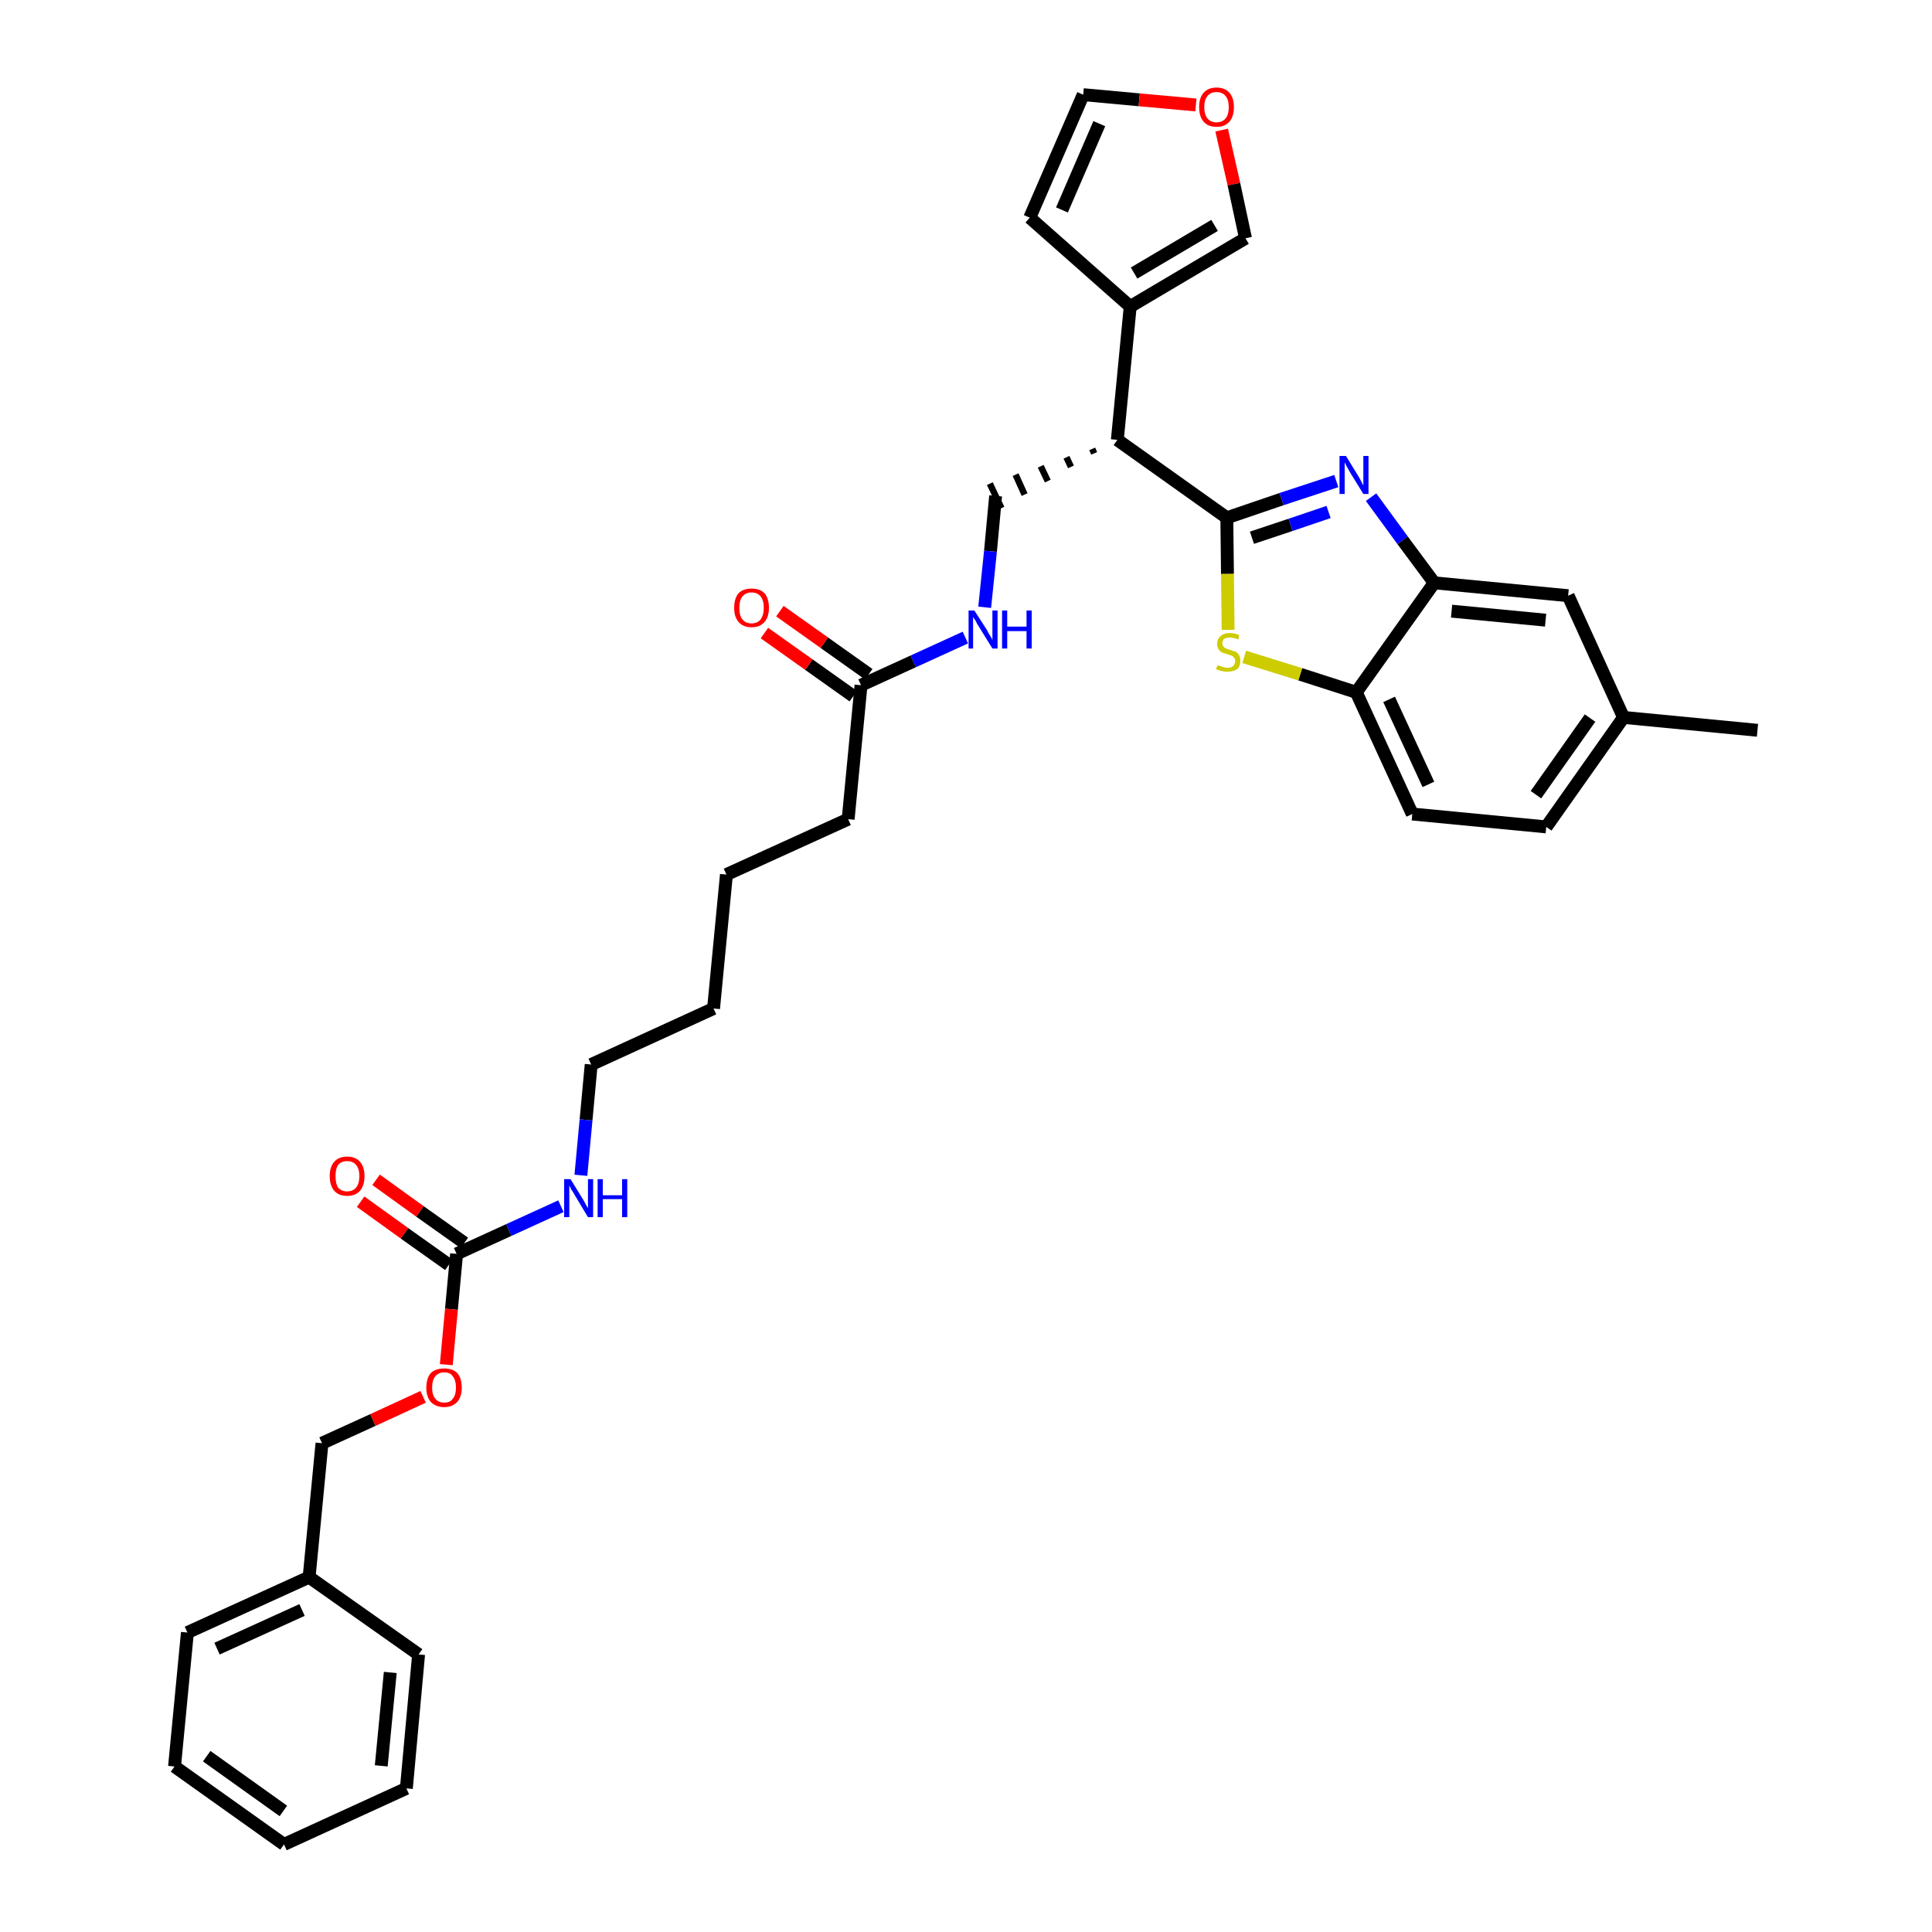 <?xml version='1.0' encoding='iso-8859-1'?>
<svg version='1.1' baseProfile='full'
              xmlns='http://www.w3.org/2000/svg'
                      xmlns:rdkit='http://www.rdkit.org/xml'
                      xmlns:xlink='http://www.w3.org/1999/xlink'
                  xml:space='preserve'
width='300px' height='300px' viewBox='0 0 300 300'>
<!-- END OF HEADER -->
<path class='bond-0 atom-0 atom-1' d='M 272.9,113.4 L 252.1,111.4' style='fill:none;fill-rule:evenodd;stroke:#000000;stroke-width:2.0px;stroke-linecap:butt;stroke-linejoin:miter;stroke-opacity:1' />
<path class='bond-1 atom-1 atom-2' d='M 252.1,111.4 L 240.1,128.4' style='fill:none;fill-rule:evenodd;stroke:#000000;stroke-width:2.0px;stroke-linecap:butt;stroke-linejoin:miter;stroke-opacity:1' />
<path class='bond-1 atom-1 atom-2' d='M 246.9,111.5 L 238.5,123.4' style='fill:none;fill-rule:evenodd;stroke:#000000;stroke-width:2.0px;stroke-linecap:butt;stroke-linejoin:miter;stroke-opacity:1' />
<path class='bond-34 atom-34 atom-1' d='M 243.5,92.5 L 252.1,111.4' style='fill:none;fill-rule:evenodd;stroke:#000000;stroke-width:2.0px;stroke-linecap:butt;stroke-linejoin:miter;stroke-opacity:1' />
<path class='bond-2 atom-2 atom-3' d='M 240.1,128.4 L 219.3,126.4' style='fill:none;fill-rule:evenodd;stroke:#000000;stroke-width:2.0px;stroke-linecap:butt;stroke-linejoin:miter;stroke-opacity:1' />
<path class='bond-3 atom-3 atom-4' d='M 219.3,126.4 L 210.6,107.5' style='fill:none;fill-rule:evenodd;stroke:#000000;stroke-width:2.0px;stroke-linecap:butt;stroke-linejoin:miter;stroke-opacity:1' />
<path class='bond-3 atom-3 atom-4' d='M 221.8,121.8 L 215.7,108.6' style='fill:none;fill-rule:evenodd;stroke:#000000;stroke-width:2.0px;stroke-linecap:butt;stroke-linejoin:miter;stroke-opacity:1' />
<path class='bond-4 atom-4 atom-5' d='M 210.6,107.5 L 201.9,104.7' style='fill:none;fill-rule:evenodd;stroke:#000000;stroke-width:2.0px;stroke-linecap:butt;stroke-linejoin:miter;stroke-opacity:1' />
<path class='bond-4 atom-4 atom-5' d='M 201.9,104.7 L 193.2,102.0' style='fill:none;fill-rule:evenodd;stroke:#CCCC00;stroke-width:2.0px;stroke-linecap:butt;stroke-linejoin:miter;stroke-opacity:1' />
<path class='bond-35 atom-33 atom-4' d='M 222.7,90.5 L 210.6,107.5' style='fill:none;fill-rule:evenodd;stroke:#000000;stroke-width:2.0px;stroke-linecap:butt;stroke-linejoin:miter;stroke-opacity:1' />
<path class='bond-5 atom-5 atom-6' d='M 190.7,97.8 L 190.6,89.1' style='fill:none;fill-rule:evenodd;stroke:#CCCC00;stroke-width:2.0px;stroke-linecap:butt;stroke-linejoin:miter;stroke-opacity:1' />
<path class='bond-5 atom-5 atom-6' d='M 190.6,89.1 L 190.5,80.4' style='fill:none;fill-rule:evenodd;stroke:#000000;stroke-width:2.0px;stroke-linecap:butt;stroke-linejoin:miter;stroke-opacity:1' />
<path class='bond-6 atom-6 atom-7' d='M 190.5,80.4 L 173.5,68.3' style='fill:none;fill-rule:evenodd;stroke:#000000;stroke-width:2.0px;stroke-linecap:butt;stroke-linejoin:miter;stroke-opacity:1' />
<path class='bond-31 atom-6 atom-32' d='M 190.5,80.4 L 199.0,77.5' style='fill:none;fill-rule:evenodd;stroke:#000000;stroke-width:2.0px;stroke-linecap:butt;stroke-linejoin:miter;stroke-opacity:1' />
<path class='bond-31 atom-6 atom-32' d='M 199.0,77.5 L 207.5,74.7' style='fill:none;fill-rule:evenodd;stroke:#0000FF;stroke-width:2.0px;stroke-linecap:butt;stroke-linejoin:miter;stroke-opacity:1' />
<path class='bond-31 atom-6 atom-32' d='M 194.4,83.5 L 200.4,81.5' style='fill:none;fill-rule:evenodd;stroke:#000000;stroke-width:2.0px;stroke-linecap:butt;stroke-linejoin:miter;stroke-opacity:1' />
<path class='bond-31 atom-6 atom-32' d='M 200.4,81.5 L 206.3,79.5' style='fill:none;fill-rule:evenodd;stroke:#0000FF;stroke-width:2.0px;stroke-linecap:butt;stroke-linejoin:miter;stroke-opacity:1' />
<path class='bond-7 atom-7 atom-8' d='M 169.6,69.7 L 169.9,70.4' style='fill:none;fill-rule:evenodd;stroke:#000000;stroke-width:1.0px;stroke-linecap:butt;stroke-linejoin:miter;stroke-opacity:1' />
<path class='bond-7 atom-7 atom-8' d='M 165.6,71.0 L 166.3,72.5' style='fill:none;fill-rule:evenodd;stroke:#000000;stroke-width:1.0px;stroke-linecap:butt;stroke-linejoin:miter;stroke-opacity:1' />
<path class='bond-7 atom-7 atom-8' d='M 161.6,72.4 L 162.7,74.7' style='fill:none;fill-rule:evenodd;stroke:#000000;stroke-width:1.0px;stroke-linecap:butt;stroke-linejoin:miter;stroke-opacity:1' />
<path class='bond-7 atom-7 atom-8' d='M 157.7,73.7 L 159.1,76.8' style='fill:none;fill-rule:evenodd;stroke:#000000;stroke-width:1.0px;stroke-linecap:butt;stroke-linejoin:miter;stroke-opacity:1' />
<path class='bond-7 atom-7 atom-8' d='M 153.7,75.1 L 155.5,78.9' style='fill:none;fill-rule:evenodd;stroke:#000000;stroke-width:1.0px;stroke-linecap:butt;stroke-linejoin:miter;stroke-opacity:1' />
<path class='bond-26 atom-7 atom-27' d='M 173.5,68.3 L 175.5,47.6' style='fill:none;fill-rule:evenodd;stroke:#000000;stroke-width:2.0px;stroke-linecap:butt;stroke-linejoin:miter;stroke-opacity:1' />
<path class='bond-8 atom-8 atom-9' d='M 154.6,77.0 L 153.8,85.6' style='fill:none;fill-rule:evenodd;stroke:#000000;stroke-width:2.0px;stroke-linecap:butt;stroke-linejoin:miter;stroke-opacity:1' />
<path class='bond-8 atom-8 atom-9' d='M 153.8,85.6 L 152.9,94.3' style='fill:none;fill-rule:evenodd;stroke:#0000FF;stroke-width:2.0px;stroke-linecap:butt;stroke-linejoin:miter;stroke-opacity:1' />
<path class='bond-9 atom-9 atom-10' d='M 149.9,99.0 L 141.8,102.7' style='fill:none;fill-rule:evenodd;stroke:#0000FF;stroke-width:2.0px;stroke-linecap:butt;stroke-linejoin:miter;stroke-opacity:1' />
<path class='bond-9 atom-9 atom-10' d='M 141.8,102.7 L 133.7,106.4' style='fill:none;fill-rule:evenodd;stroke:#000000;stroke-width:2.0px;stroke-linecap:butt;stroke-linejoin:miter;stroke-opacity:1' />
<path class='bond-10 atom-10 atom-11' d='M 134.9,104.7 L 128.0,99.8' style='fill:none;fill-rule:evenodd;stroke:#000000;stroke-width:2.0px;stroke-linecap:butt;stroke-linejoin:miter;stroke-opacity:1' />
<path class='bond-10 atom-10 atom-11' d='M 128.0,99.8 L 121.1,94.9' style='fill:none;fill-rule:evenodd;stroke:#FF0000;stroke-width:2.0px;stroke-linecap:butt;stroke-linejoin:miter;stroke-opacity:1' />
<path class='bond-10 atom-10 atom-11' d='M 132.5,108.1 L 125.6,103.2' style='fill:none;fill-rule:evenodd;stroke:#000000;stroke-width:2.0px;stroke-linecap:butt;stroke-linejoin:miter;stroke-opacity:1' />
<path class='bond-10 atom-10 atom-11' d='M 125.6,103.2 L 118.7,98.3' style='fill:none;fill-rule:evenodd;stroke:#FF0000;stroke-width:2.0px;stroke-linecap:butt;stroke-linejoin:miter;stroke-opacity:1' />
<path class='bond-11 atom-10 atom-12' d='M 133.7,106.4 L 131.7,127.2' style='fill:none;fill-rule:evenodd;stroke:#000000;stroke-width:2.0px;stroke-linecap:butt;stroke-linejoin:miter;stroke-opacity:1' />
<path class='bond-12 atom-12 atom-13' d='M 131.7,127.2 L 112.8,135.8' style='fill:none;fill-rule:evenodd;stroke:#000000;stroke-width:2.0px;stroke-linecap:butt;stroke-linejoin:miter;stroke-opacity:1' />
<path class='bond-13 atom-13 atom-14' d='M 112.8,135.8 L 110.8,156.6' style='fill:none;fill-rule:evenodd;stroke:#000000;stroke-width:2.0px;stroke-linecap:butt;stroke-linejoin:miter;stroke-opacity:1' />
<path class='bond-14 atom-14 atom-15' d='M 110.8,156.6 L 91.8,165.3' style='fill:none;fill-rule:evenodd;stroke:#000000;stroke-width:2.0px;stroke-linecap:butt;stroke-linejoin:miter;stroke-opacity:1' />
<path class='bond-15 atom-15 atom-16' d='M 91.8,165.3 L 91.0,173.9' style='fill:none;fill-rule:evenodd;stroke:#000000;stroke-width:2.0px;stroke-linecap:butt;stroke-linejoin:miter;stroke-opacity:1' />
<path class='bond-15 atom-15 atom-16' d='M 91.0,173.9 L 90.2,182.5' style='fill:none;fill-rule:evenodd;stroke:#0000FF;stroke-width:2.0px;stroke-linecap:butt;stroke-linejoin:miter;stroke-opacity:1' />
<path class='bond-16 atom-16 atom-17' d='M 87.1,187.3 L 79.0,191.0' style='fill:none;fill-rule:evenodd;stroke:#0000FF;stroke-width:2.0px;stroke-linecap:butt;stroke-linejoin:miter;stroke-opacity:1' />
<path class='bond-16 atom-16 atom-17' d='M 79.0,191.0 L 70.9,194.7' style='fill:none;fill-rule:evenodd;stroke:#000000;stroke-width:2.0px;stroke-linecap:butt;stroke-linejoin:miter;stroke-opacity:1' />
<path class='bond-17 atom-17 atom-18' d='M 72.1,193.0 L 65.2,188.1' style='fill:none;fill-rule:evenodd;stroke:#000000;stroke-width:2.0px;stroke-linecap:butt;stroke-linejoin:miter;stroke-opacity:1' />
<path class='bond-17 atom-17 atom-18' d='M 65.2,188.1 L 58.4,183.2' style='fill:none;fill-rule:evenodd;stroke:#FF0000;stroke-width:2.0px;stroke-linecap:butt;stroke-linejoin:miter;stroke-opacity:1' />
<path class='bond-17 atom-17 atom-18' d='M 69.7,196.4 L 62.8,191.5' style='fill:none;fill-rule:evenodd;stroke:#000000;stroke-width:2.0px;stroke-linecap:butt;stroke-linejoin:miter;stroke-opacity:1' />
<path class='bond-17 atom-17 atom-18' d='M 62.8,191.5 L 56.0,186.6' style='fill:none;fill-rule:evenodd;stroke:#FF0000;stroke-width:2.0px;stroke-linecap:butt;stroke-linejoin:miter;stroke-opacity:1' />
<path class='bond-18 atom-17 atom-19' d='M 70.9,194.7 L 70.1,203.3' style='fill:none;fill-rule:evenodd;stroke:#000000;stroke-width:2.0px;stroke-linecap:butt;stroke-linejoin:miter;stroke-opacity:1' />
<path class='bond-18 atom-17 atom-19' d='M 70.1,203.3 L 69.3,211.9' style='fill:none;fill-rule:evenodd;stroke:#FF0000;stroke-width:2.0px;stroke-linecap:butt;stroke-linejoin:miter;stroke-opacity:1' />
<path class='bond-19 atom-19 atom-20' d='M 65.7,216.9 L 57.9,220.5' style='fill:none;fill-rule:evenodd;stroke:#FF0000;stroke-width:2.0px;stroke-linecap:butt;stroke-linejoin:miter;stroke-opacity:1' />
<path class='bond-19 atom-19 atom-20' d='M 57.9,220.5 L 50.0,224.1' style='fill:none;fill-rule:evenodd;stroke:#000000;stroke-width:2.0px;stroke-linecap:butt;stroke-linejoin:miter;stroke-opacity:1' />
<path class='bond-20 atom-20 atom-21' d='M 50.0,224.1 L 48.0,244.9' style='fill:none;fill-rule:evenodd;stroke:#000000;stroke-width:2.0px;stroke-linecap:butt;stroke-linejoin:miter;stroke-opacity:1' />
<path class='bond-21 atom-21 atom-22' d='M 48.0,244.9 L 29.1,253.5' style='fill:none;fill-rule:evenodd;stroke:#000000;stroke-width:2.0px;stroke-linecap:butt;stroke-linejoin:miter;stroke-opacity:1' />
<path class='bond-21 atom-21 atom-22' d='M 46.9,250.0 L 33.7,256.0' style='fill:none;fill-rule:evenodd;stroke:#000000;stroke-width:2.0px;stroke-linecap:butt;stroke-linejoin:miter;stroke-opacity:1' />
<path class='bond-36 atom-26 atom-21' d='M 65.0,256.9 L 48.0,244.9' style='fill:none;fill-rule:evenodd;stroke:#000000;stroke-width:2.0px;stroke-linecap:butt;stroke-linejoin:miter;stroke-opacity:1' />
<path class='bond-22 atom-22 atom-23' d='M 29.1,253.5 L 27.1,274.3' style='fill:none;fill-rule:evenodd;stroke:#000000;stroke-width:2.0px;stroke-linecap:butt;stroke-linejoin:miter;stroke-opacity:1' />
<path class='bond-23 atom-23 atom-24' d='M 27.1,274.3 L 44.1,286.4' style='fill:none;fill-rule:evenodd;stroke:#000000;stroke-width:2.0px;stroke-linecap:butt;stroke-linejoin:miter;stroke-opacity:1' />
<path class='bond-23 atom-23 atom-24' d='M 32.1,272.7 L 44.0,281.2' style='fill:none;fill-rule:evenodd;stroke:#000000;stroke-width:2.0px;stroke-linecap:butt;stroke-linejoin:miter;stroke-opacity:1' />
<path class='bond-24 atom-24 atom-25' d='M 44.1,286.4 L 63.1,277.7' style='fill:none;fill-rule:evenodd;stroke:#000000;stroke-width:2.0px;stroke-linecap:butt;stroke-linejoin:miter;stroke-opacity:1' />
<path class='bond-25 atom-25 atom-26' d='M 63.1,277.7 L 65.0,256.9' style='fill:none;fill-rule:evenodd;stroke:#000000;stroke-width:2.0px;stroke-linecap:butt;stroke-linejoin:miter;stroke-opacity:1' />
<path class='bond-25 atom-25 atom-26' d='M 59.2,274.2 L 60.6,259.7' style='fill:none;fill-rule:evenodd;stroke:#000000;stroke-width:2.0px;stroke-linecap:butt;stroke-linejoin:miter;stroke-opacity:1' />
<path class='bond-27 atom-27 atom-28' d='M 175.5,47.6 L 159.9,33.8' style='fill:none;fill-rule:evenodd;stroke:#000000;stroke-width:2.0px;stroke-linecap:butt;stroke-linejoin:miter;stroke-opacity:1' />
<path class='bond-37 atom-31 atom-27' d='M 193.4,37.0 L 175.5,47.6' style='fill:none;fill-rule:evenodd;stroke:#000000;stroke-width:2.0px;stroke-linecap:butt;stroke-linejoin:miter;stroke-opacity:1' />
<path class='bond-37 atom-31 atom-27' d='M 188.6,35.0 L 176.1,42.4' style='fill:none;fill-rule:evenodd;stroke:#000000;stroke-width:2.0px;stroke-linecap:butt;stroke-linejoin:miter;stroke-opacity:1' />
<path class='bond-28 atom-28 atom-29' d='M 159.9,33.8 L 168.2,14.7' style='fill:none;fill-rule:evenodd;stroke:#000000;stroke-width:2.0px;stroke-linecap:butt;stroke-linejoin:miter;stroke-opacity:1' />
<path class='bond-28 atom-28 atom-29' d='M 164.9,32.6 L 170.7,19.2' style='fill:none;fill-rule:evenodd;stroke:#000000;stroke-width:2.0px;stroke-linecap:butt;stroke-linejoin:miter;stroke-opacity:1' />
<path class='bond-29 atom-29 atom-30' d='M 168.2,14.7 L 176.9,15.5' style='fill:none;fill-rule:evenodd;stroke:#000000;stroke-width:2.0px;stroke-linecap:butt;stroke-linejoin:miter;stroke-opacity:1' />
<path class='bond-29 atom-29 atom-30' d='M 176.9,15.5 L 185.7,16.3' style='fill:none;fill-rule:evenodd;stroke:#FF0000;stroke-width:2.0px;stroke-linecap:butt;stroke-linejoin:miter;stroke-opacity:1' />
<path class='bond-30 atom-30 atom-31' d='M 189.7,20.2 L 191.6,28.6' style='fill:none;fill-rule:evenodd;stroke:#FF0000;stroke-width:2.0px;stroke-linecap:butt;stroke-linejoin:miter;stroke-opacity:1' />
<path class='bond-30 atom-30 atom-31' d='M 191.6,28.6 L 193.4,37.0' style='fill:none;fill-rule:evenodd;stroke:#000000;stroke-width:2.0px;stroke-linecap:butt;stroke-linejoin:miter;stroke-opacity:1' />
<path class='bond-32 atom-32 atom-33' d='M 212.9,77.2 L 217.8,83.9' style='fill:none;fill-rule:evenodd;stroke:#0000FF;stroke-width:2.0px;stroke-linecap:butt;stroke-linejoin:miter;stroke-opacity:1' />
<path class='bond-32 atom-32 atom-33' d='M 217.8,83.9 L 222.7,90.5' style='fill:none;fill-rule:evenodd;stroke:#000000;stroke-width:2.0px;stroke-linecap:butt;stroke-linejoin:miter;stroke-opacity:1' />
<path class='bond-33 atom-33 atom-34' d='M 222.7,90.5 L 243.5,92.5' style='fill:none;fill-rule:evenodd;stroke:#000000;stroke-width:2.0px;stroke-linecap:butt;stroke-linejoin:miter;stroke-opacity:1' />
<path class='bond-33 atom-33 atom-34' d='M 225.4,94.9 L 240.0,96.3' style='fill:none;fill-rule:evenodd;stroke:#000000;stroke-width:2.0px;stroke-linecap:butt;stroke-linejoin:miter;stroke-opacity:1' />
<path  class='atom-5' d='M 189.1 103.3
Q 189.1 103.3, 189.4 103.4
Q 189.7 103.5, 190.0 103.6
Q 190.3 103.7, 190.6 103.7
Q 191.2 103.7, 191.5 103.4
Q 191.8 103.1, 191.8 102.6
Q 191.8 102.3, 191.6 102.1
Q 191.5 101.9, 191.2 101.8
Q 191.0 101.7, 190.6 101.6
Q 190.0 101.4, 189.7 101.3
Q 189.4 101.1, 189.2 100.8
Q 189.0 100.5, 189.0 100.0
Q 189.0 99.2, 189.5 98.8
Q 190.0 98.3, 191.0 98.3
Q 191.7 98.3, 192.4 98.6
L 192.3 99.3
Q 191.5 99.0, 191.0 99.0
Q 190.4 99.0, 190.1 99.2
Q 189.8 99.4, 189.8 99.9
Q 189.8 100.2, 190.0 100.4
Q 190.1 100.6, 190.4 100.7
Q 190.6 100.8, 191.0 100.9
Q 191.5 101.1, 191.9 101.2
Q 192.2 101.4, 192.4 101.7
Q 192.6 102.1, 192.6 102.6
Q 192.6 103.5, 192.1 103.9
Q 191.5 104.3, 190.6 104.3
Q 190.1 104.3, 189.7 104.2
Q 189.3 104.1, 188.8 103.9
L 189.1 103.3
' fill='#CCCC00'/>
<path  class='atom-9' d='M 151.3 94.8
L 153.3 97.9
Q 153.4 98.2, 153.8 98.8
Q 154.1 99.3, 154.1 99.4
L 154.1 94.8
L 154.9 94.8
L 154.9 100.7
L 154.1 100.7
L 152.0 97.3
Q 151.7 96.9, 151.5 96.4
Q 151.2 96.0, 151.1 95.8
L 151.1 100.7
L 150.4 100.7
L 150.4 94.8
L 151.3 94.8
' fill='#0000FF'/>
<path  class='atom-9' d='M 155.6 94.8
L 156.4 94.8
L 156.4 97.3
L 159.4 97.3
L 159.4 94.8
L 160.2 94.8
L 160.2 100.7
L 159.4 100.7
L 159.4 98.0
L 156.4 98.0
L 156.4 100.7
L 155.6 100.7
L 155.6 94.8
' fill='#0000FF'/>
<path  class='atom-11' d='M 114.0 94.4
Q 114.0 92.9, 114.7 92.1
Q 115.4 91.4, 116.7 91.4
Q 118.0 91.4, 118.7 92.1
Q 119.4 92.9, 119.4 94.4
Q 119.4 95.8, 118.7 96.6
Q 118.0 97.4, 116.7 97.4
Q 115.4 97.4, 114.7 96.6
Q 114.0 95.8, 114.0 94.4
M 116.7 96.8
Q 117.6 96.8, 118.1 96.2
Q 118.6 95.5, 118.6 94.4
Q 118.6 93.2, 118.1 92.6
Q 117.6 92.0, 116.7 92.0
Q 115.8 92.0, 115.3 92.6
Q 114.8 93.2, 114.8 94.4
Q 114.8 95.6, 115.3 96.2
Q 115.8 96.8, 116.7 96.8
' fill='#FF0000'/>
<path  class='atom-16' d='M 88.6 183.1
L 90.5 186.2
Q 90.7 186.5, 91.0 187.1
Q 91.3 187.6, 91.3 187.6
L 91.3 183.1
L 92.1 183.1
L 92.1 189.0
L 91.3 189.0
L 89.2 185.5
Q 89.0 185.1, 88.7 184.7
Q 88.5 184.2, 88.4 184.1
L 88.4 189.0
L 87.6 189.0
L 87.6 183.1
L 88.6 183.1
' fill='#0000FF'/>
<path  class='atom-16' d='M 92.8 183.1
L 93.6 183.1
L 93.6 185.6
L 96.6 185.6
L 96.6 183.1
L 97.4 183.1
L 97.4 189.0
L 96.6 189.0
L 96.6 186.2
L 93.6 186.2
L 93.6 189.0
L 92.8 189.0
L 92.8 183.1
' fill='#0000FF'/>
<path  class='atom-18' d='M 51.2 182.6
Q 51.2 181.2, 51.9 180.4
Q 52.6 179.6, 53.9 179.6
Q 55.2 179.6, 55.9 180.4
Q 56.6 181.2, 56.6 182.6
Q 56.6 184.1, 55.9 184.9
Q 55.2 185.7, 53.9 185.7
Q 52.6 185.7, 51.9 184.9
Q 51.2 184.1, 51.2 182.6
M 53.9 185.0
Q 54.8 185.0, 55.3 184.4
Q 55.8 183.8, 55.8 182.6
Q 55.8 181.5, 55.3 180.9
Q 54.8 180.3, 53.9 180.3
Q 53.0 180.3, 52.5 180.9
Q 52.1 181.5, 52.1 182.6
Q 52.1 183.8, 52.5 184.4
Q 53.0 185.0, 53.9 185.0
' fill='#FF0000'/>
<path  class='atom-19' d='M 66.2 215.5
Q 66.2 214.0, 66.9 213.2
Q 67.6 212.5, 69.0 212.5
Q 70.3 212.5, 71.0 213.2
Q 71.7 214.0, 71.7 215.5
Q 71.7 216.9, 71.0 217.7
Q 70.2 218.5, 69.0 218.5
Q 67.7 218.5, 66.9 217.7
Q 66.2 216.9, 66.2 215.5
M 69.0 217.8
Q 69.9 217.8, 70.3 217.2
Q 70.8 216.6, 70.8 215.5
Q 70.8 214.3, 70.3 213.7
Q 69.9 213.1, 69.0 213.1
Q 68.1 213.1, 67.6 213.7
Q 67.1 214.3, 67.1 215.5
Q 67.1 216.6, 67.6 217.2
Q 68.1 217.8, 69.0 217.8
' fill='#FF0000'/>
<path  class='atom-30' d='M 186.2 16.6
Q 186.2 15.2, 186.9 14.4
Q 187.6 13.6, 188.9 13.6
Q 190.2 13.6, 190.9 14.4
Q 191.6 15.2, 191.6 16.6
Q 191.6 18.1, 190.9 18.9
Q 190.2 19.7, 188.9 19.7
Q 187.6 19.7, 186.9 18.9
Q 186.2 18.1, 186.2 16.6
M 188.9 19.0
Q 189.8 19.0, 190.3 18.4
Q 190.8 17.8, 190.8 16.6
Q 190.8 15.5, 190.3 14.9
Q 189.8 14.3, 188.9 14.3
Q 188.0 14.3, 187.5 14.9
Q 187.0 15.5, 187.0 16.6
Q 187.0 17.8, 187.5 18.4
Q 188.0 19.0, 188.9 19.0
' fill='#FF0000'/>
<path  class='atom-32' d='M 209.0 70.8
L 210.9 73.9
Q 211.1 74.2, 211.4 74.8
Q 211.7 75.4, 211.7 75.4
L 211.7 70.8
L 212.5 70.8
L 212.5 76.7
L 211.7 76.7
L 209.6 73.3
Q 209.4 72.9, 209.1 72.4
Q 208.9 72.0, 208.8 71.8
L 208.8 76.7
L 208.0 76.7
L 208.0 70.8
L 209.0 70.8
' fill='#0000FF'/>
</svg>

